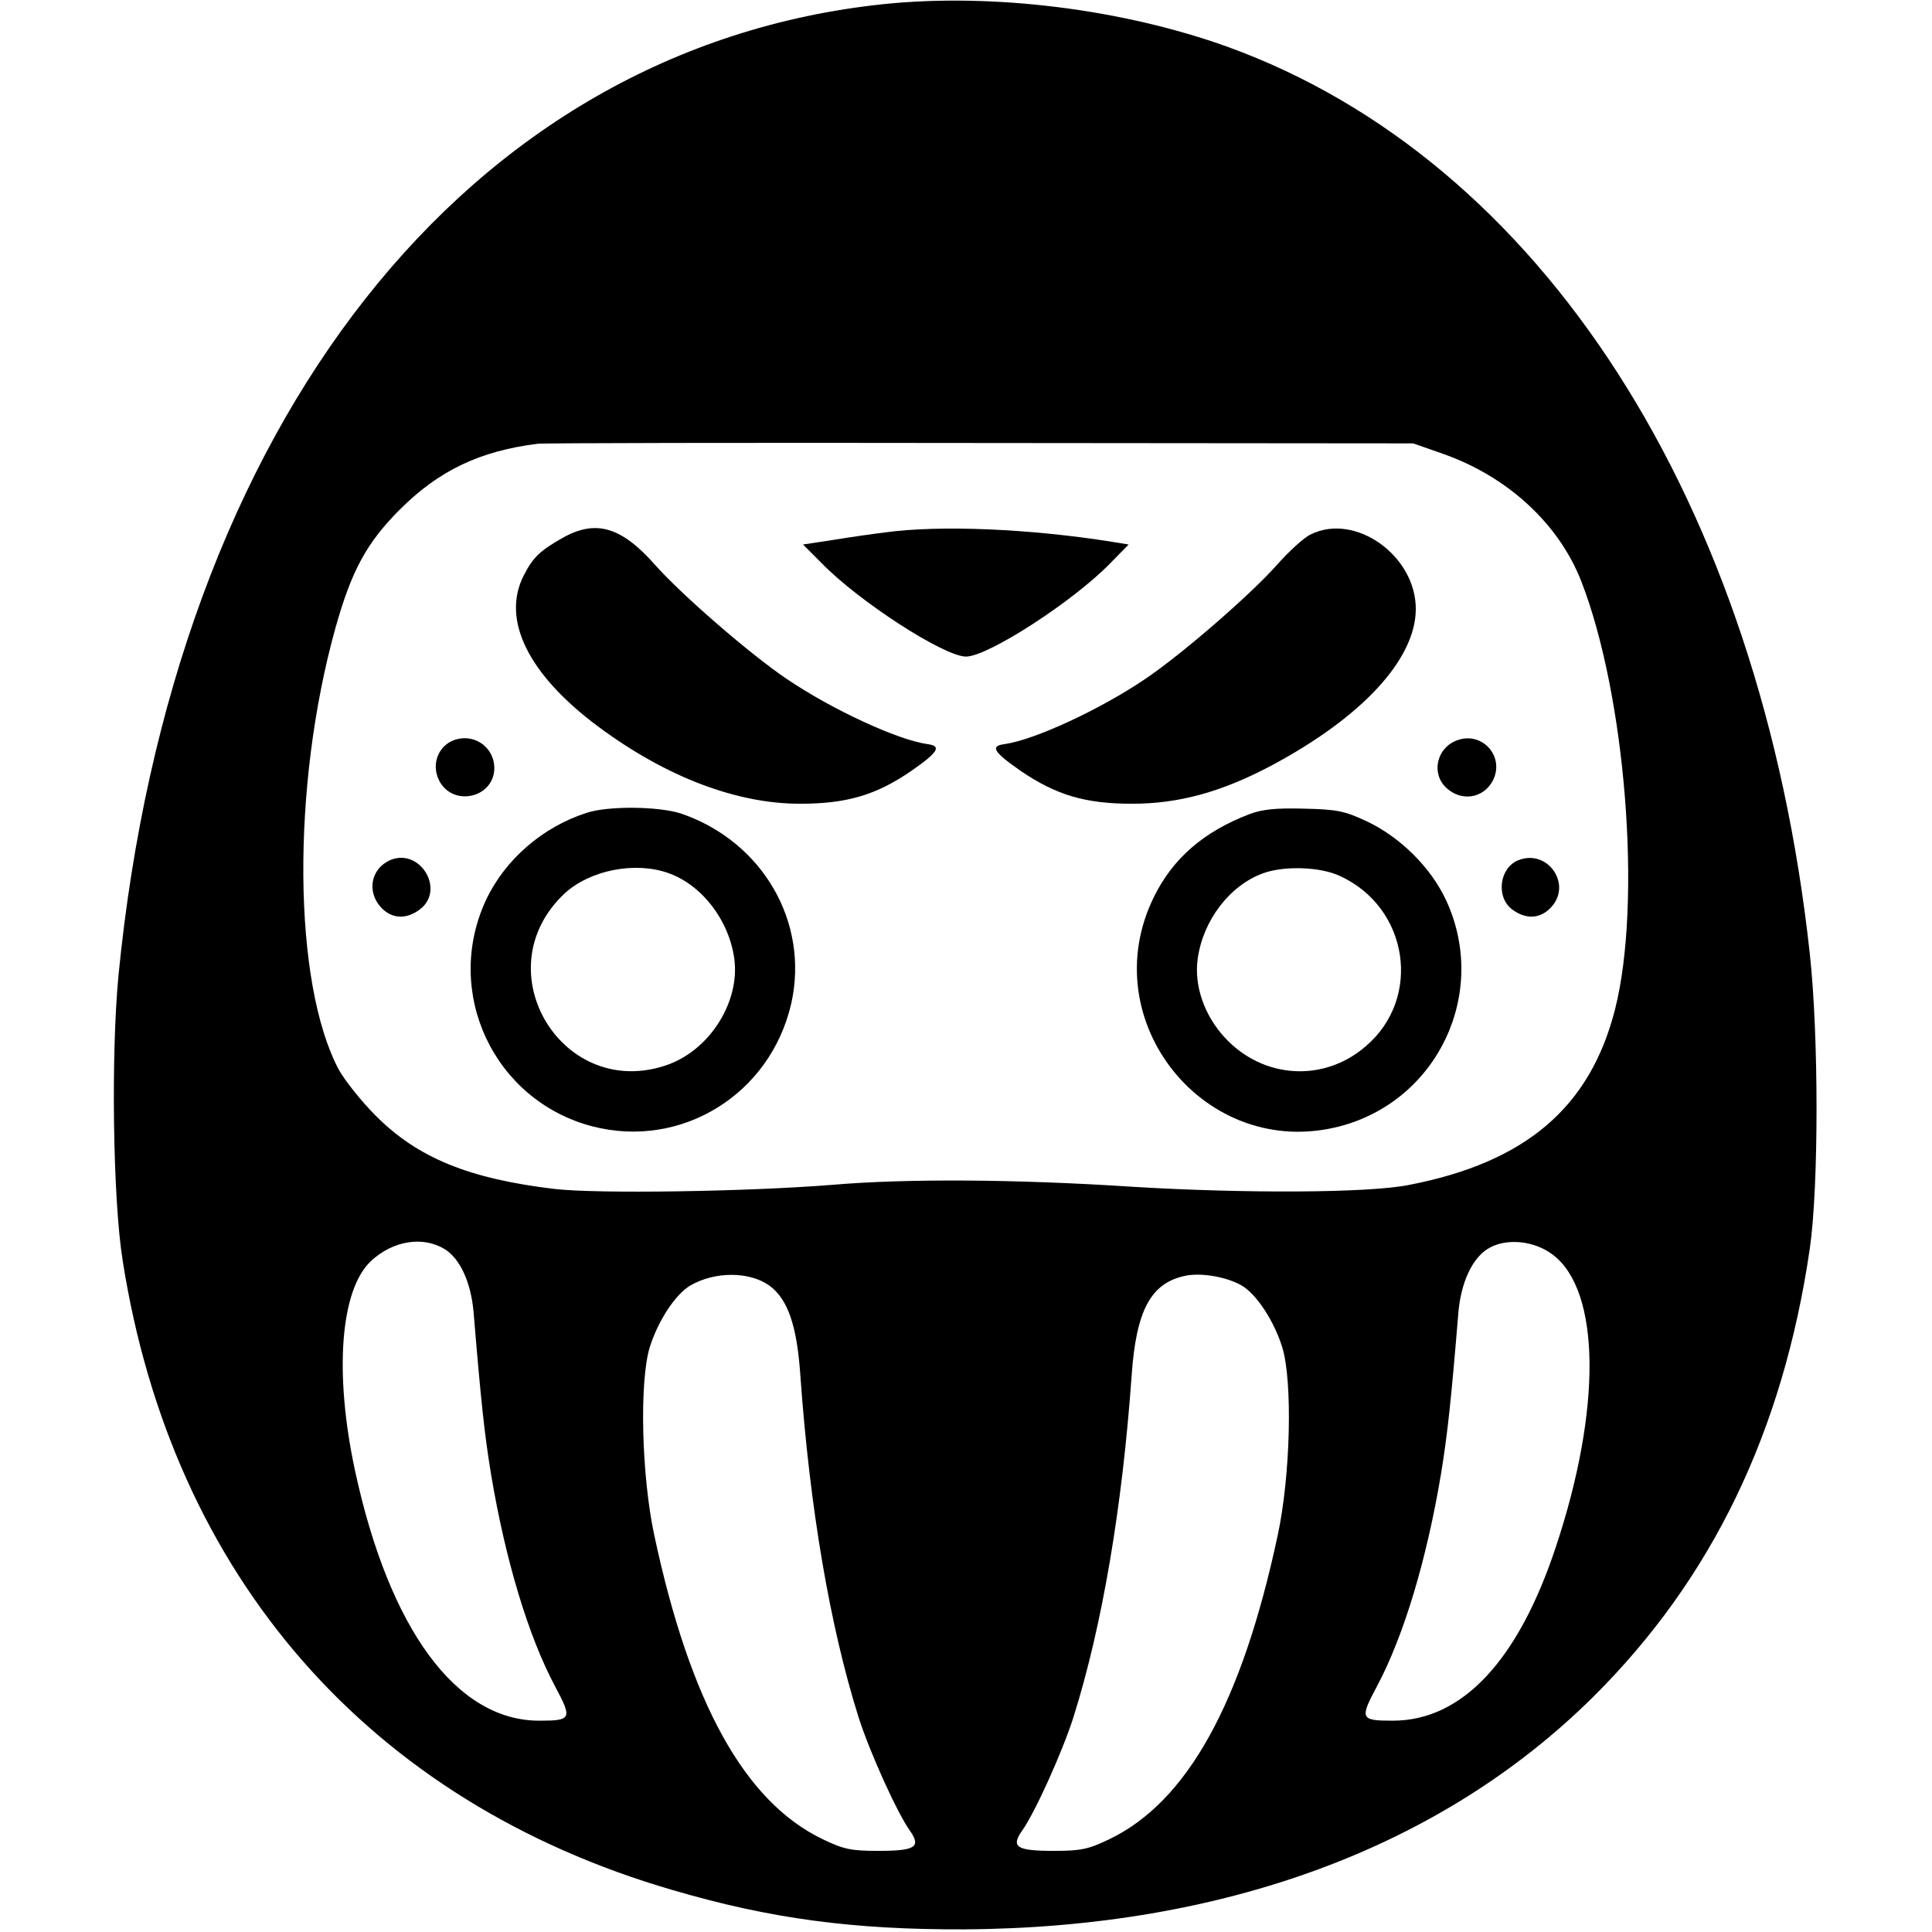 <?xml version="1.0" standalone="no"?>
<!DOCTYPE svg PUBLIC "-//W3C//DTD SVG 20010904//EN"
 "http://www.w3.org/TR/2001/REC-SVG-20010904/DTD/svg10.dtd">
<svg version="1.0" xmlns="http://www.w3.org/2000/svg"
 width="512pt" height="512pt" viewBox="0 0 512 512"
 preserveAspectRatio="xMidYMid meet">

<g transform="translate(0,512) scale(0.1,-0.1)"
fill="#000000" stroke="none">
<path d="M2341 5109 c-1102 -116 -1883 -1108 -2027 -2574 -20 -209 -15 -592
11 -755 131 -837 653 -1435 1458 -1669 259 -76 479 -105 772 -104 689 4 1265
217 1668 617 313 311 502 701 573 1186 24 164 24 566 0 784 -131 1198 -712
2101 -1543 2402 -278 100 -622 143 -912 113z m1484 -1192 c170 -60 305 -184
365 -336 118 -302 162 -852 90 -1136 -66 -259 -236 -405 -545 -465 -108 -22
-439 -23 -735 -5 -305 20 -598 22 -795 5 -226 -18 -619 -24 -734 -11 -229 27
-365 83 -476 195 -39 39 -82 94 -97 121 -122 229 -126 751 -9 1171 43 153 83
226 171 314 103 103 212 155 365 174 17 2 545 3 1175 2 l1145 -1 80 -28z
m-2647 -2107 c41 -25 70 -88 77 -167 20 -242 29 -323 46 -428 38 -228 99 -431
170 -564 46 -86 44 -91 -42 -91 -219 0 -397 241 -488 662 -56 260 -39 480 42
556 58 54 137 67 195 32z m2937 -15 c127 -96 130 -409 8 -775 -100 -302 -249
-460 -432 -460 -86 0 -88 5 -42 91 71 133 132 336 170 564 17 105 26 186 46
428 7 78 36 141 77 167 47 30 123 23 173 -15z m-2076 -82 c49 -36 73 -106 82
-238 25 -351 78 -663 154 -905 30 -94 102 -253 136 -301 31 -44 15 -54 -84
-54 -71 0 -91 4 -147 31 -206 99 -351 360 -446 805 -34 158 -40 408 -12 499
22 70 68 140 107 163 65 38 157 38 210 0z m1252 0 c39 -23 85 -93 107 -163 28
-91 22 -341 -12 -499 -95 -445 -240 -706 -446 -805 -56 -27 -76 -31 -147 -31
-99 0 -115 10 -84 54 34 48 106 207 136 301 76 242 129 554 154 905 12 173 51
245 142 264 42 9 111 -3 150 -26z"/>
<path d="M1490 3694 c-60 -34 -78 -52 -102 -99 -60 -117 12 -263 198 -401 179
-133 366 -204 534 -204 124 0 202 23 295 87 72 50 81 66 43 71 -79 11 -252 91
-372 172 -98 66 -280 224 -350 303 -90 102 -158 121 -246 71z"/>
<path d="M2345 3709 c-33 -4 -95 -13 -138 -20 l-79 -12 49 -49 c99 -102 325
-248 383 -248 58 0 284 146 383 248 l48 49 -43 7 c-219 35 -458 45 -603 25z"/>
<path d="M3474 3704 c-18 -8 -58 -45 -90 -81 -70 -79 -252 -237 -350 -303
-120 -81 -293 -161 -372 -172 -39 -5 -29 -21 43 -71 94 -64 171 -87 295 -87
124 0 237 31 369 101 240 128 382 281 383 414 1 142 -160 257 -278 199z"/>
<path d="M1215 3162 c-50 -10 -75 -64 -51 -111 37 -71 147 -45 146 35 -1 50
-46 86 -95 76z"/>
<path d="M3861 3158 c-54 -20 -69 -88 -28 -126 40 -37 98 -28 123 19 33 64
-28 132 -95 107z"/>
<path d="M1555 2966 c-116 -37 -216 -123 -267 -231 -114 -245 21 -532 282
-600 236 -61 472 85 527 326 48 215 -76 429 -292 503 -58 19 -192 21 -250 2z
m217 -160 c89 -32 160 -125 174 -227 15 -112 -62 -237 -172 -279 -280 -104
-496 247 -278 452 67 62 187 86 276 54z"/>
<path d="M3310 2962 c-120 -46 -202 -117 -252 -219 -162 -329 137 -700 492
-608 261 68 396 355 282 600 -41 87 -121 166 -209 208 -60 28 -79 32 -168 34
-76 2 -111 -2 -145 -15z m240 -163 c183 -83 220 -324 69 -452 -111 -96 -271
-86 -372 22 -55 59 -83 138 -73 210 14 102 85 195 174 227 56 20 150 17 202
-7z"/>
<path d="M1035 2841 c-52 -22 -64 -84 -25 -126 29 -31 68 -32 104 -4 66 52 -1
162 -79 130z"/>
<path d="M4023 2840 c-49 -20 -59 -96 -17 -129 36 -28 75 -27 104 4 58 61 -9
157 -87 125z"/>
</g>
</svg>
